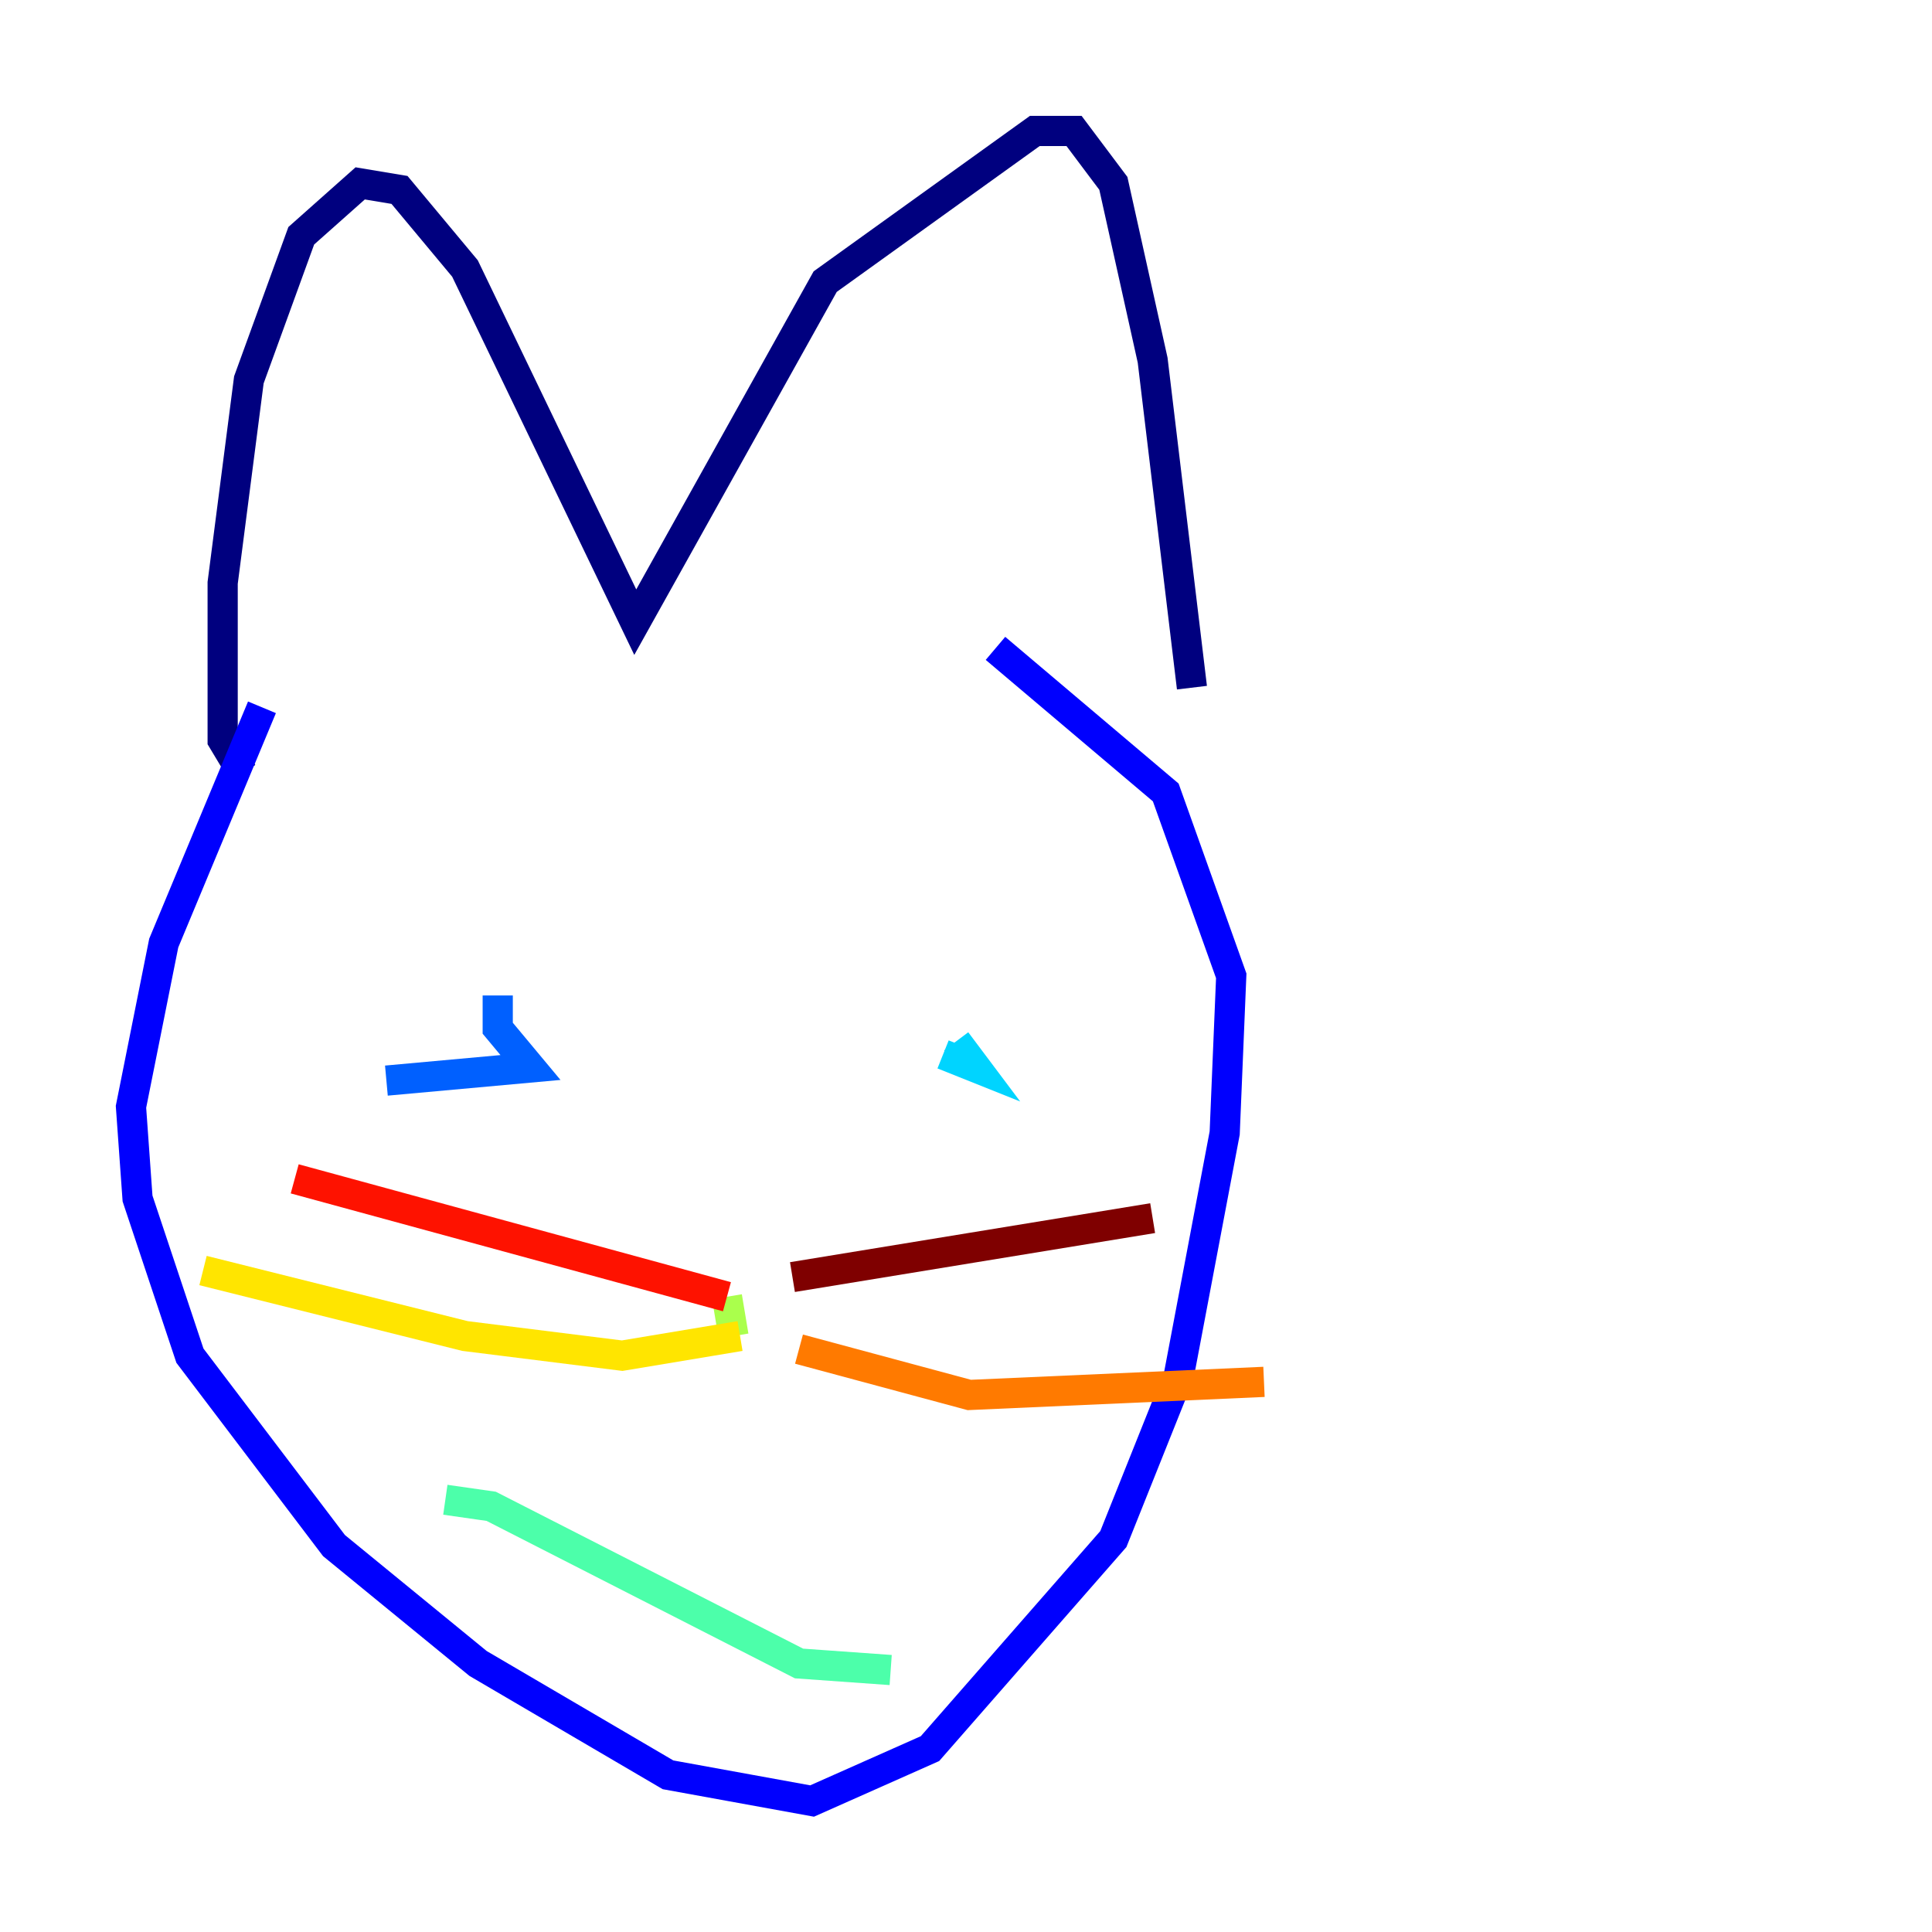 <?xml version="1.0" encoding="utf-8" ?>
<svg baseProfile="tiny" height="128" version="1.2" viewBox="0,0,128,128" width="128" xmlns="http://www.w3.org/2000/svg" xmlns:ev="http://www.w3.org/2001/xml-events" xmlns:xlink="http://www.w3.org/1999/xlink"><defs /><polyline fill="none" points="16.054,51.2 14.752,49.031 14.752,38.617 16.488,25.166 19.959,15.62 23.864,12.149 26.468,12.583 30.807,17.79 42.088,41.22 54.671,18.658 68.556,8.678 71.159,8.678 73.763,12.149 76.366,23.864 78.969,45.559" stroke="#00007f" stroke-width="2" /><polyline fill="none" points="17.356,46.861 10.848,62.481 8.678,73.329 9.112,79.403 12.583,89.817 22.129,102.4 31.675,110.21 44.258,117.586 53.803,119.322 61.614,115.851 73.763,101.966 78.102,91.119 81.139,75.064 81.573,64.651 77.234,52.502 65.953,42.956" stroke="#0000fe" stroke-width="2" /><polyline fill="none" points="32.976,65.953 32.976,68.122 35.146,70.725 25.6,71.593" stroke="#0060ff" stroke-width="2" /><polyline fill="none" points="63.349,68.99 64.651,70.725 62.481,69.858" stroke="#00d4ff" stroke-width="2" /><polyline fill="none" points="29.505,99.363 32.542,99.797 52.936,110.21 59.01,110.644" stroke="#4cffaa" stroke-width="2" /><polyline fill="none" points="48.163,85.912 48.597,88.515" stroke="#aaff4c" stroke-width="2" /><polyline fill="none" points="49.031,88.515 41.22,89.817 30.807,88.515 13.451,84.176" stroke="#ffe500" stroke-width="2" /><polyline fill="none" points="52.936,89.383 64.217,92.42 83.742,91.552" stroke="#ff7a00" stroke-width="2" /><polyline fill="none" points="48.163,85.912 19.525,78.102" stroke="#fe1200" stroke-width="2" /><polyline fill="none" points="52.502,84.61 76.366,80.705" stroke="#7f0000" stroke-width="2" /></svg>